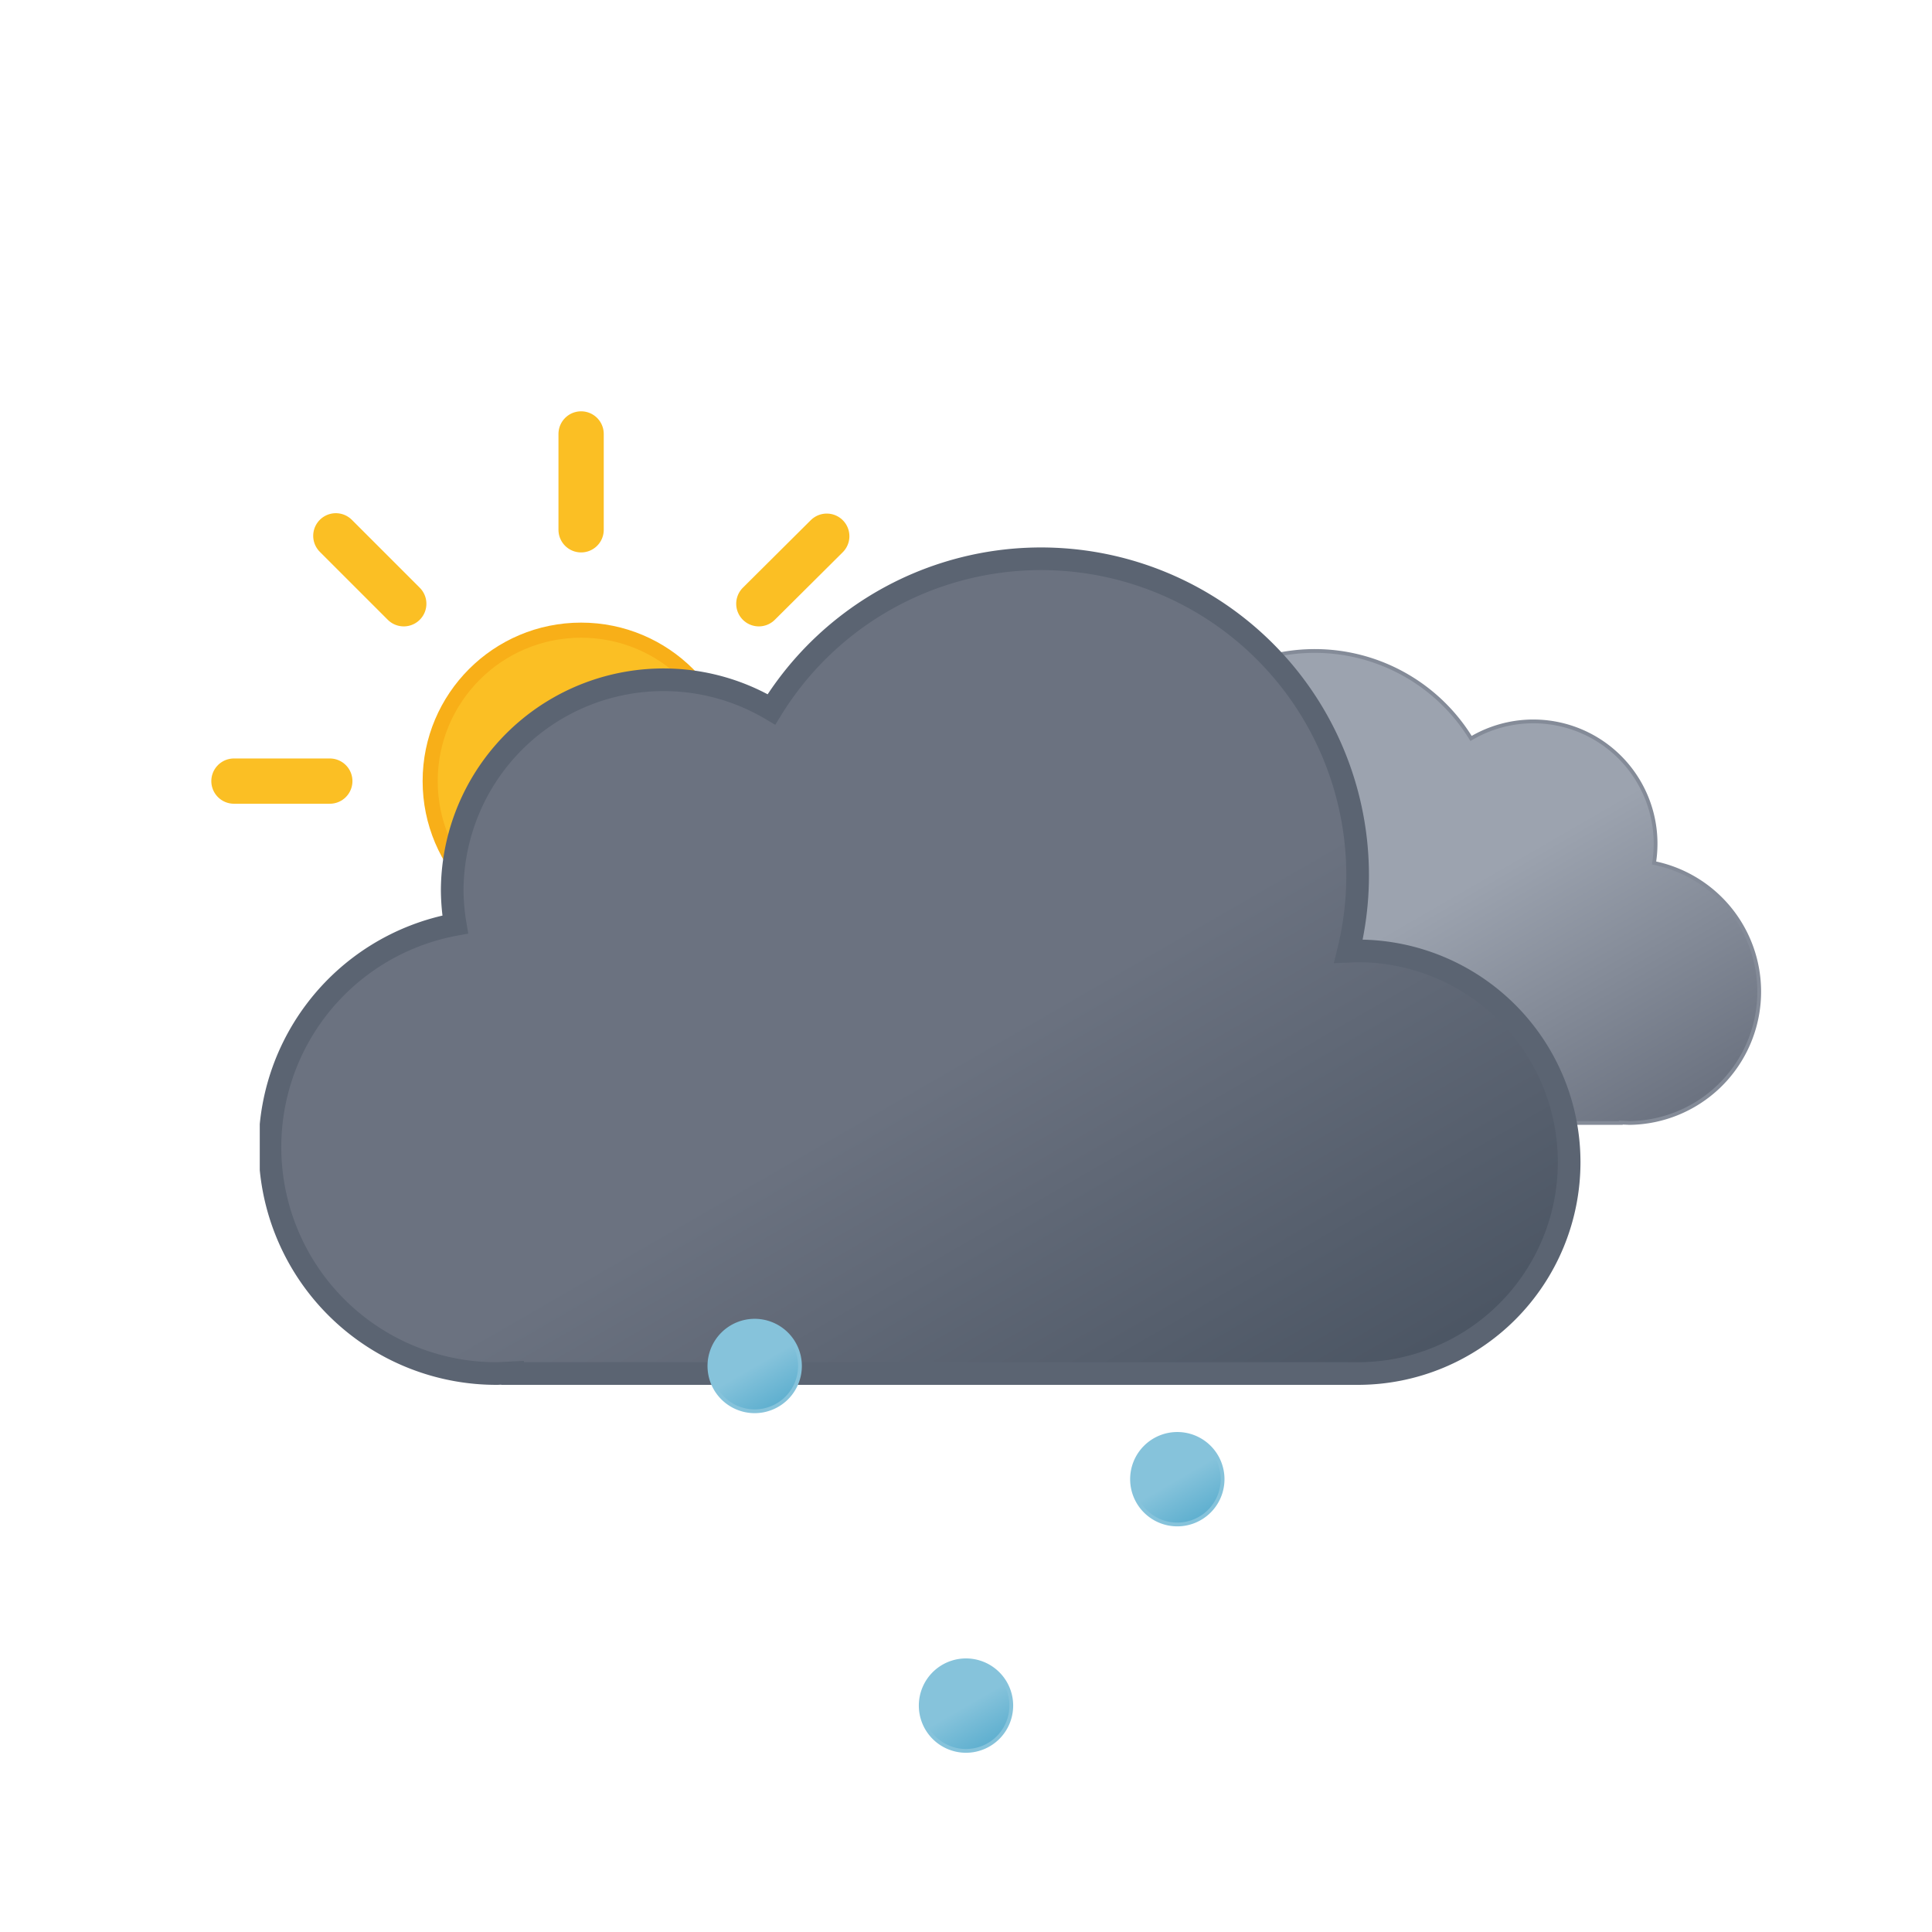 <svg
  xmlns="http://www.w3.org/2000/svg"
  xmlns:xlink="http://www.w3.org/1999/xlink"
  viewBox="0 0 512 512"
>
  <defs>
    <linearGradient
      id="a"
      x1="52.7"
      x2="133.4"
      y1="9.6"
      y2="149.3"
      gradientUnits="userSpaceOnUse"
    >
      <stop offset="0" stop-color="#9ca3af" />
      <stop offset=".5" stop-color="#9ca3af" />
      <stop offset="1" stop-color="#6b7280" />
    </linearGradient>
    <linearGradient
      id="b"
      x1="99.5"
      x2="232.6"
      y1="30.7"
      y2="261.4"
      gradientUnits="userSpaceOnUse"
    >
      <stop offset="0" stop-color="#6b7280" />
      <stop offset=".5" stop-color="#6b7280" />
      <stop offset="1" stop-color="#4b5563" />
    </linearGradient>
    <linearGradient
      id="c"
      x1="6.5"
      x2="18.5"
      y1="2.1"
      y2="22.9"
      gradientUnits="userSpaceOnUse"
    >
      <stop offset="0" stop-color="#86c3db" />
      <stop offset=".5" stop-color="#86c3db" />
      <stop offset="1" stop-color="#5eafcf" />
    </linearGradient>
    <linearGradient
      xlink:href="#c"
      id="d"
      x1="62.5"
      x2="74.5"
      y1="92.1"
      y2="112.9"
    />
    <linearGradient
      xlink:href="#c"
      id="e"
      x1="118.5"
      x2="130.5"
      y1="32.1"
      y2="52.9"
    />
    <linearGradient
      id="f"
      x1="78"
      x2="118"
      y1="63.4"
      y2="132.7"
      gradientUnits="userSpaceOnUse"
    >
      <stop offset="0" stop-color="#fbbf24" />
      <stop offset=".5" stop-color="#fbbf24" />
      <stop offset="1" stop-color="#f59e0b" />
    </linearGradient>
    <symbol id="h" viewBox="0 0 196 196">
      <circle
        cx="98"
        cy="98"
        r="40"
        fill="url(#f)"
        stroke="#f8af18"
        stroke-miterlimit="10"
        stroke-width="4"
      />
      <path
        fill="none"
        stroke="#fbbf24"
        stroke-linecap="round"
        stroke-miterlimit="10"
        stroke-width="12"
        d="M98 31.4V6m0 184v-25.4M145.1 51l18-17.9M33 163l18-17.9M51 51 33 33m130.1 130.1-18-18M6 98h25.4M190 98h-25.4"
      />
    </symbol>
    <symbol id="j" viewBox="0 0 200.3 126.1">
      <path
        fill="url(#a)"
        stroke="#848b98"
        stroke-miterlimit="10"
        d="M.5 93.2a32.4 32.4 0 0032.4 32.4h129.8v-.1l2.3.1a34.8 34.8 0 006.5-68.9 32.4 32.4 0 00-48.5-33 48.6 48.6 0 00-88.6 37.1h-1.5A32.4 32.4 0 00.5 93.1Z"
      />
    </symbol>
    <symbol id="k" viewBox="0 0 350 222">
      <path
        fill="url(#b)"
        stroke="#5b6472"
        stroke-miterlimit="10"
        stroke-width="6"
        d="m291 107-2.5.1A83.9 83.9 0 00135.6 43 56 56 0 0051 91a56.6 56.6 0 00.8 9A60 60 0 0063 219l4-.2v.2h224a56 56 0 000-112Z"
      />
    </symbol>
    <symbol id="i" viewBox="0 0 398 222">
      <use
        xlink:href="#j"
        width="200.3"
        height="126.1"
        transform="translate(198 27)"
      />
      <use xlink:href="#k" width="350" height="222" />
    </symbol>
    <symbol id="g" viewBox="0 0 410.8 258">
      <use xlink:href="#h" width="196" height="196" />
      <use
        xlink:href="#i"
        width="398"
        height="222"
        transform="translate(12.84 36)"
      />
    </symbol>
    <symbol id="l" viewBox="0 0 137 115">
      <path
        fill="url(#c)"
        stroke="#86c3db"
        stroke-miterlimit="10"
        d="M12.5.5a12 12 0 1012 12 12 12 0 00-12-12Z"
      />
      <path
        fill="url(#d)"
        stroke="#86c3db"
        stroke-miterlimit="10"
        d="M68.5 90.5a12 12 0 1012 12 12 12 0 00-12-12Z"
      />
      <path
        fill="url(#e)"
        stroke="#86c3db"
        stroke-miterlimit="10"
        d="M124.5 30.5a12 12 0 1012 12 12 12 0 00-12-12Z"
      />
    </symbol>
  </defs>
  <use
    xlink:href="#g"
    width="410.8"
    height="258"
    transform="translate(56 109)"
  />
  <use
    xlink:href="#l"
    width="137"
    height="115"
    transform="translate(187.5 349.5)"
  />
</svg>
